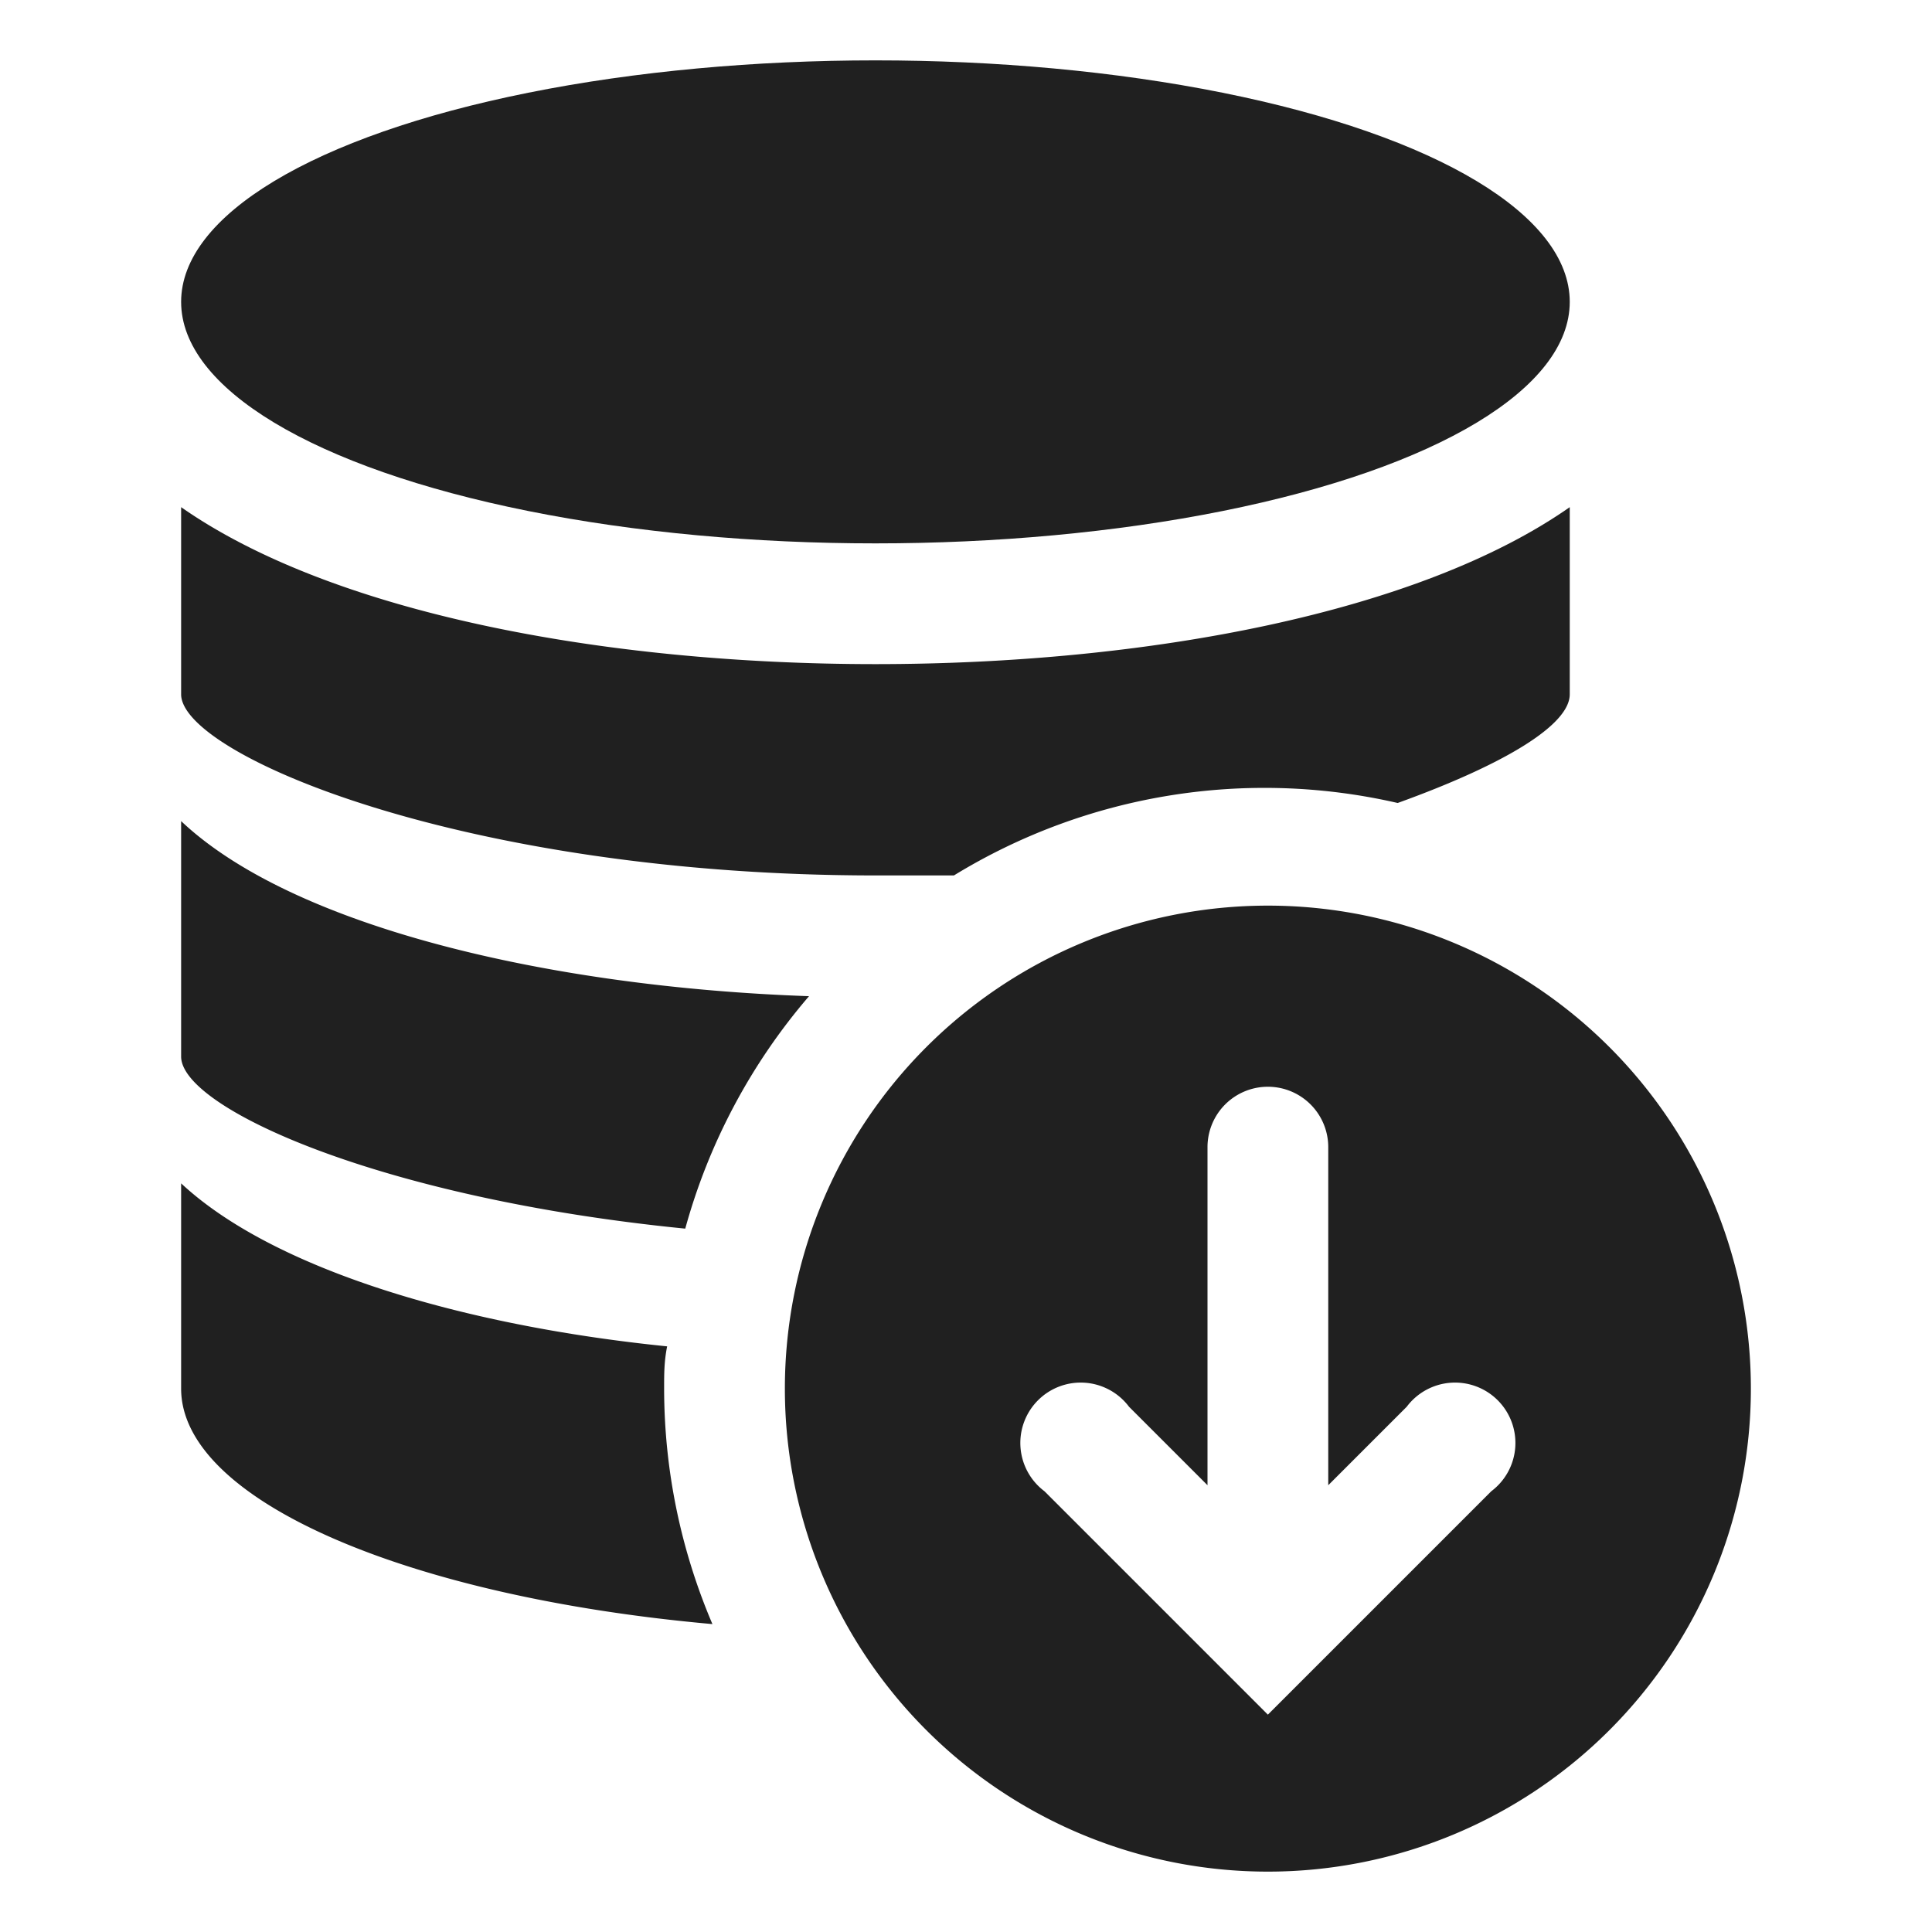<svg xmlns="http://www.w3.org/2000/svg" viewBox="0 0 64 64" aria-labelledby="title" aria-describedby="desc"><path data-name="layer2" d="M42 30a16 16 0 1 0 16 16 16 16 0 0 0-16-16zm7.4 19.4L42 56.8l-7.4-7.4a2 2 0 1 1 2.8-2.8l2.6 2.6V38a2 2 0 0 1 4 0v11.2l2.6-2.6a2 2 0 1 1 2.8 2.8z" fill="#202020"/><ellipse data-name="layer1" cx="29" cy="10" rx="23" ry="8" fill="#202020"/><path data-name="layer1" d="M29 29h2.6a19.7 19.7 0 0 1 14.7-2.4C49.9 25.3 52 24 52 23v-6.2C47 20.3 38 22 29 22s-18-1.7-23-5.2V23c0 2 9.4 6 23 6zm-7 17c0-.5 0-.9.1-1.4C15.2 43.9 9 42 6 39.2V46c0 3.7 7.5 6.9 17.6 7.8A19.9 19.9 0 0 1 22 46zm.7-5.3a19.9 19.9 0 0 1 4.1-7.7c-8.6-.3-17.1-2.3-20.8-5.8V35c0 1.7 6.6 4.7 16.7 5.7z" fill="#202020"/></svg>